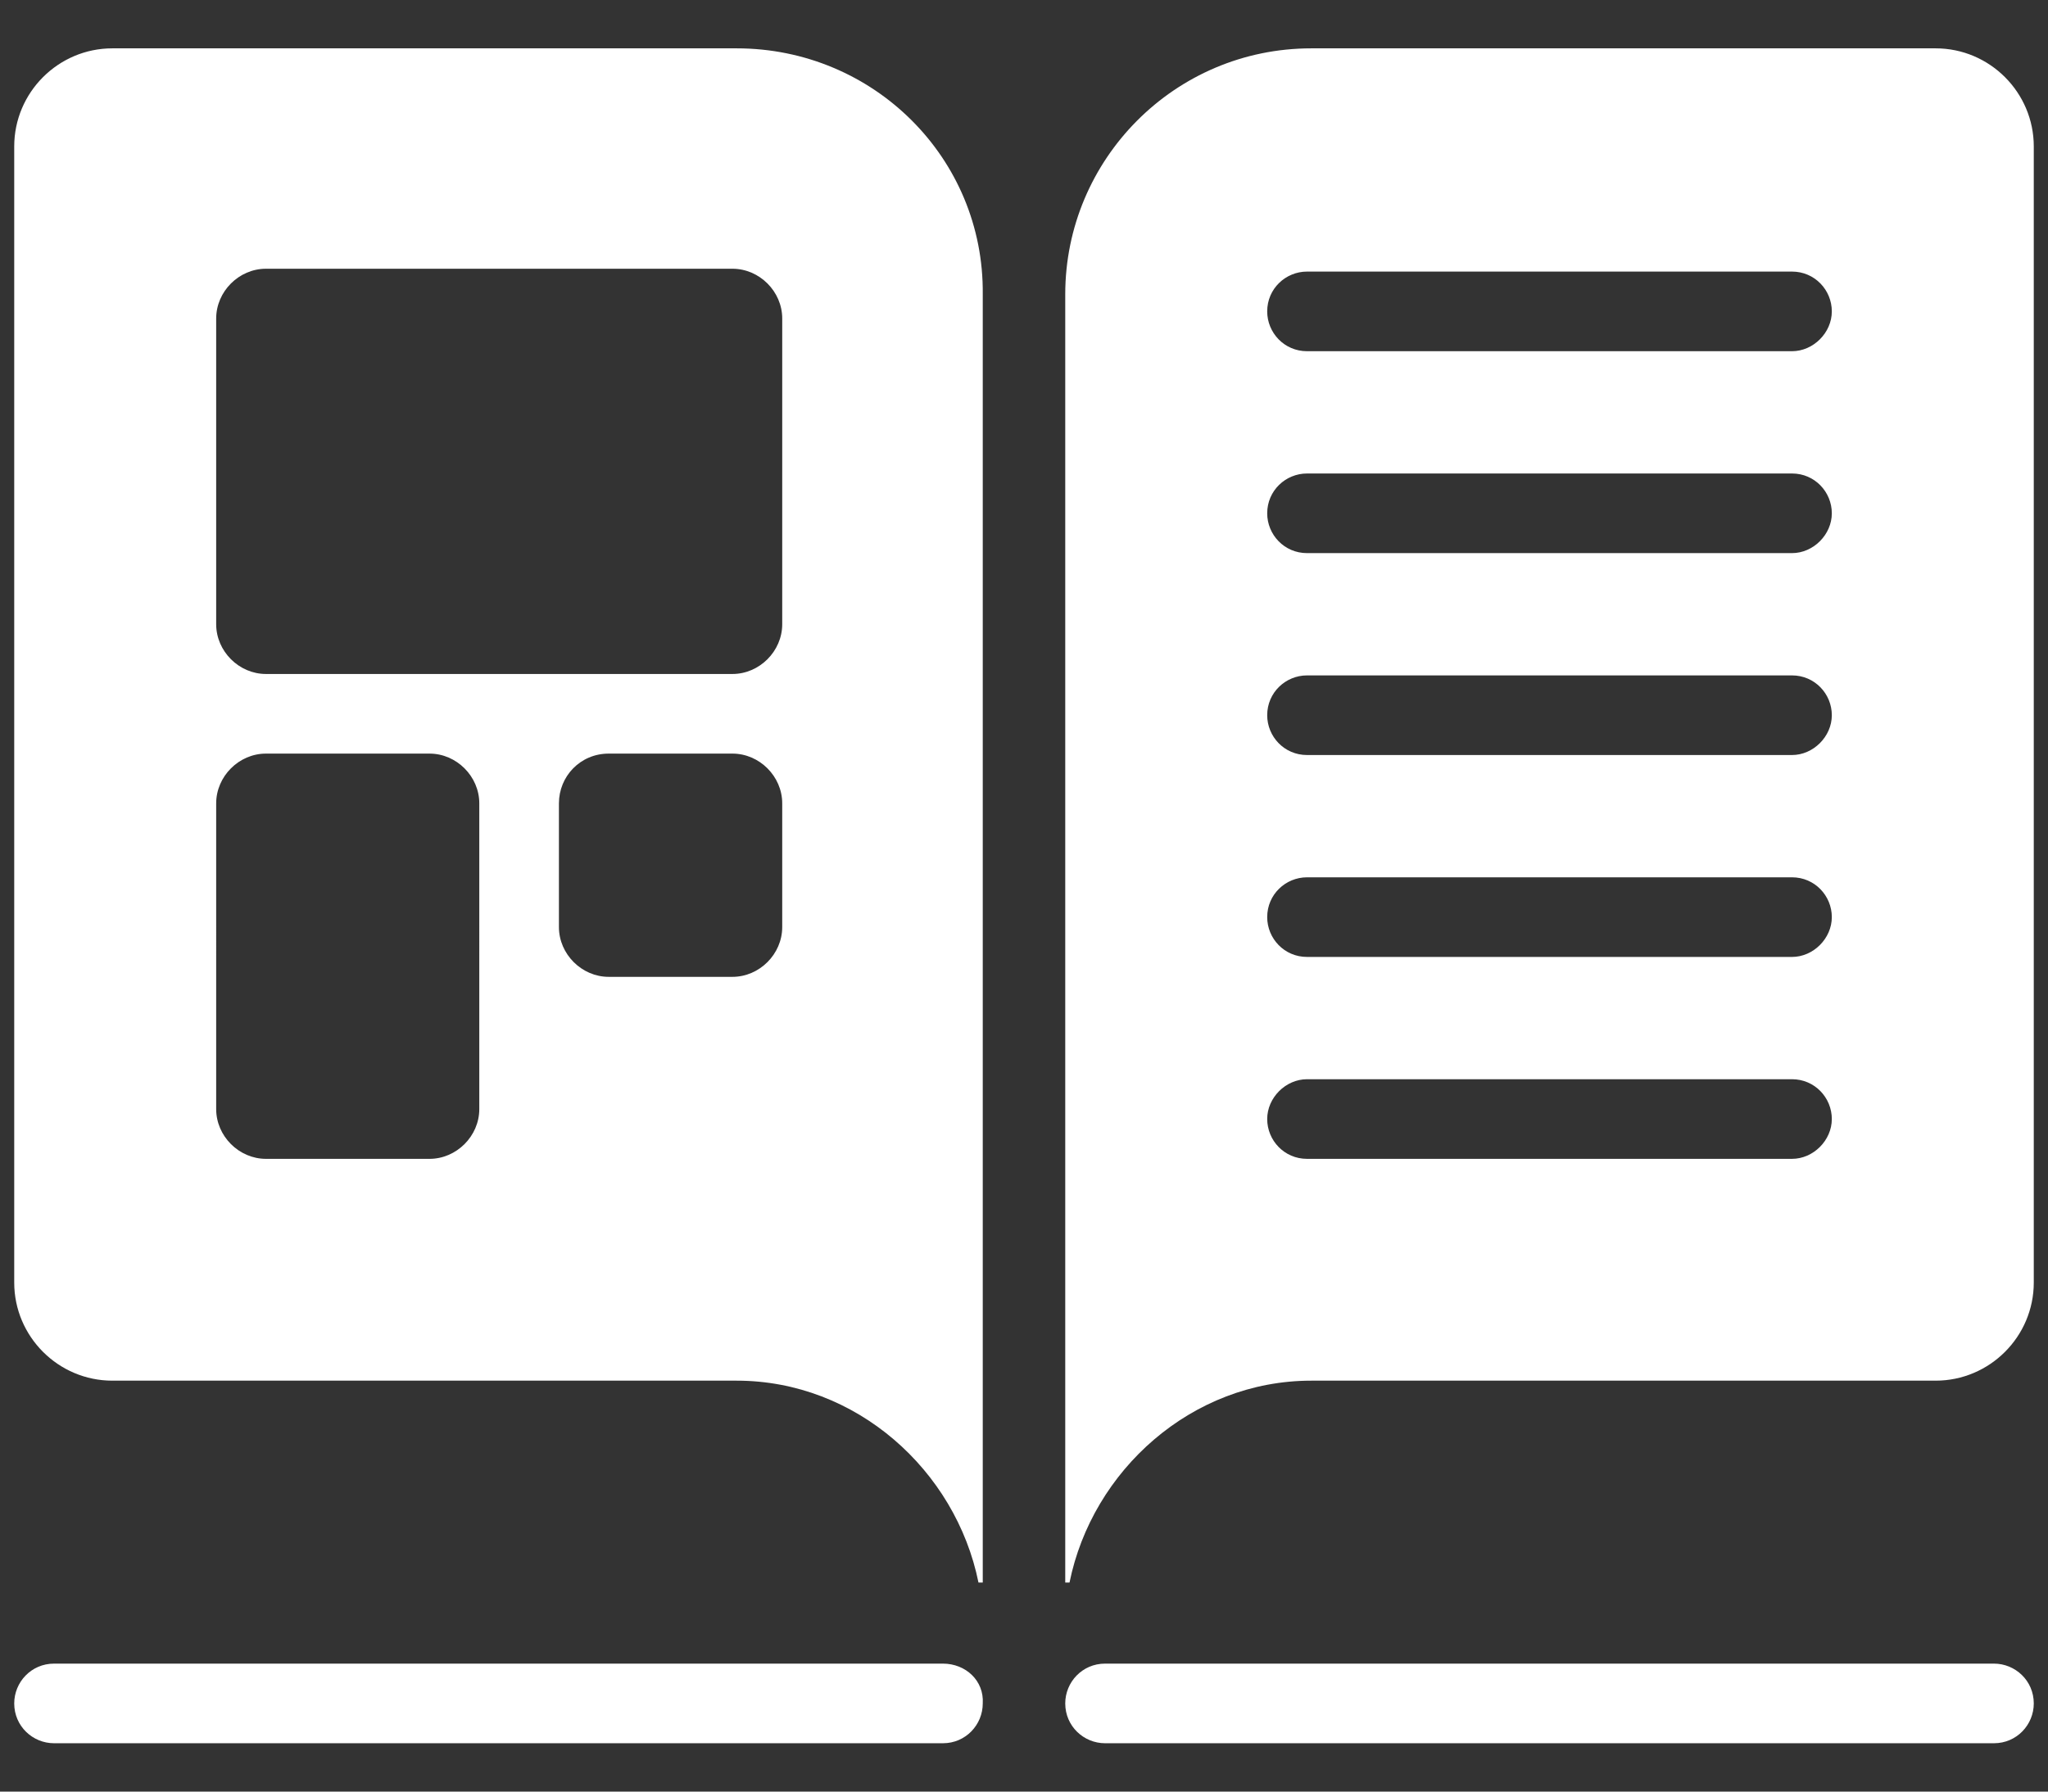 <?xml version="1.0" encoding="utf-8"?>
<!-- Generator: Adobe Illustrator 21.0.2, SVG Export Plug-In . SVG Version: 6.00 Build 0)  -->
<svg version="1.1" id="Camada_1" xmlns="http://www.w3.org/2000/svg" xmlns:xlink="http://www.w3.org/1999/xlink" x="0px" y="0px"
	 viewBox="0 0 144 126" style="enable-background:new 0 0 144 126;" xml:space="preserve">
<rect x="0" y="0" width="144" height="126" fill="#333333" stroke="none"/>
<style type="text/css">
	.st0{fill:#FFFFFF;}
</style>
<g>
	<path class="st0" d="M66.3,117H3.8c-1.6,0-2.8,1.3-2.8,2.8c0,1.6,1.3,2.8,2.8,2.8h62.5c0,0,0,0,0,0c1.6,0,2.8-1.3,2.8-2.8
		C69.2,118.2,67.9,117,66.3,117z"/>
	<path class="st0" d="M140.2,117H77.7c-1.6,0-2.8,1.3-2.8,2.8c0,1.6,1.3,2.8,2.8,2.8h62.5c0,0,0,0,0,0c1.6,0,2.8-1.3,2.8-2.8
		C143,118.2,141.7,117,140.2,117z"/>
	<path class="st0" d="M51.8,3.4H7.9C4.1,3.4,1,6.5,1,10.3v79.9c0,3.8,3.1,6.9,6.9,6.9c14.1,0,43.9,0,43.9,0c8.4,0,15.4,6.3,17,14.2
		h0.3V20.7C69.2,11.1,61.4,3.4,51.8,3.4z M33.7,78c0,1.9-1.6,3.5-3.5,3.5H18.7c-1.9,0-3.5-1.6-3.5-3.5V56.5c0-1.9,1.6-3.5,3.5-3.5
		h11.5c1.9,0,3.5,1.6,3.5,3.5V78z M55,65.2c0,1.9-1.6,3.5-3.5,3.5h-8.7c-1.9,0-3.5-1.6-3.5-3.5v-8.7c0-1.9,1.5-3.5,3.5-3.5h8.7
		c1.9,0,3.5,1.6,3.5,3.5V65.2z M55,43.9c0,1.9-1.6,3.5-3.5,3.5H18.7c-1.9,0-3.5-1.6-3.5-3.5V22.4c0-1.9,1.6-3.5,3.5-3.5h32.8
		c1.9,0,3.5,1.6,3.5,3.5V43.9z"/>
	<path class="st0" d="M136.1,3.4H92.2c-9.6,0-17.3,7.8-17.3,17.3v90.6h0.3c1.6-7.9,8.6-14.2,17-14.2c0,0,29.8,0,43.9,0
		c3.8,0,6.9-3.1,6.9-6.9V10.3C143,6.5,139.9,3.4,136.1,3.4z M126,81.5H91.9c-1.6,0-2.8-1.3-2.8-2.8s1.3-2.8,2.8-2.8H126
		c1.6,0,2.8,1.3,2.8,2.8S127.5,81.5,126,81.5z M126,67.3H91.9c-1.6,0-2.8-1.3-2.8-2.8c0-1.6,1.3-2.8,2.8-2.8H126
		c1.6,0,2.8,1.3,2.8,2.8C128.8,66,127.5,67.3,126,67.3z M126,53.1H91.9c-1.6,0-2.8-1.3-2.8-2.8c0-1.6,1.3-2.8,2.8-2.8H126
		c1.6,0,2.8,1.3,2.8,2.8S127.5,53.1,126,53.1z M126,38.9H91.9c-1.6,0-2.8-1.3-2.8-2.8c0-1.6,1.3-2.8,2.8-2.8H126
		c1.6,0,2.8,1.3,2.8,2.8S127.5,38.9,126,38.9z M126,24.7H91.9c-1.6,0-2.8-1.3-2.8-2.8c0-1.6,1.3-2.8,2.8-2.8H126
		c1.6,0,2.8,1.3,2.8,2.8S127.5,24.7,126,24.7z"/>
</g>
</svg>
